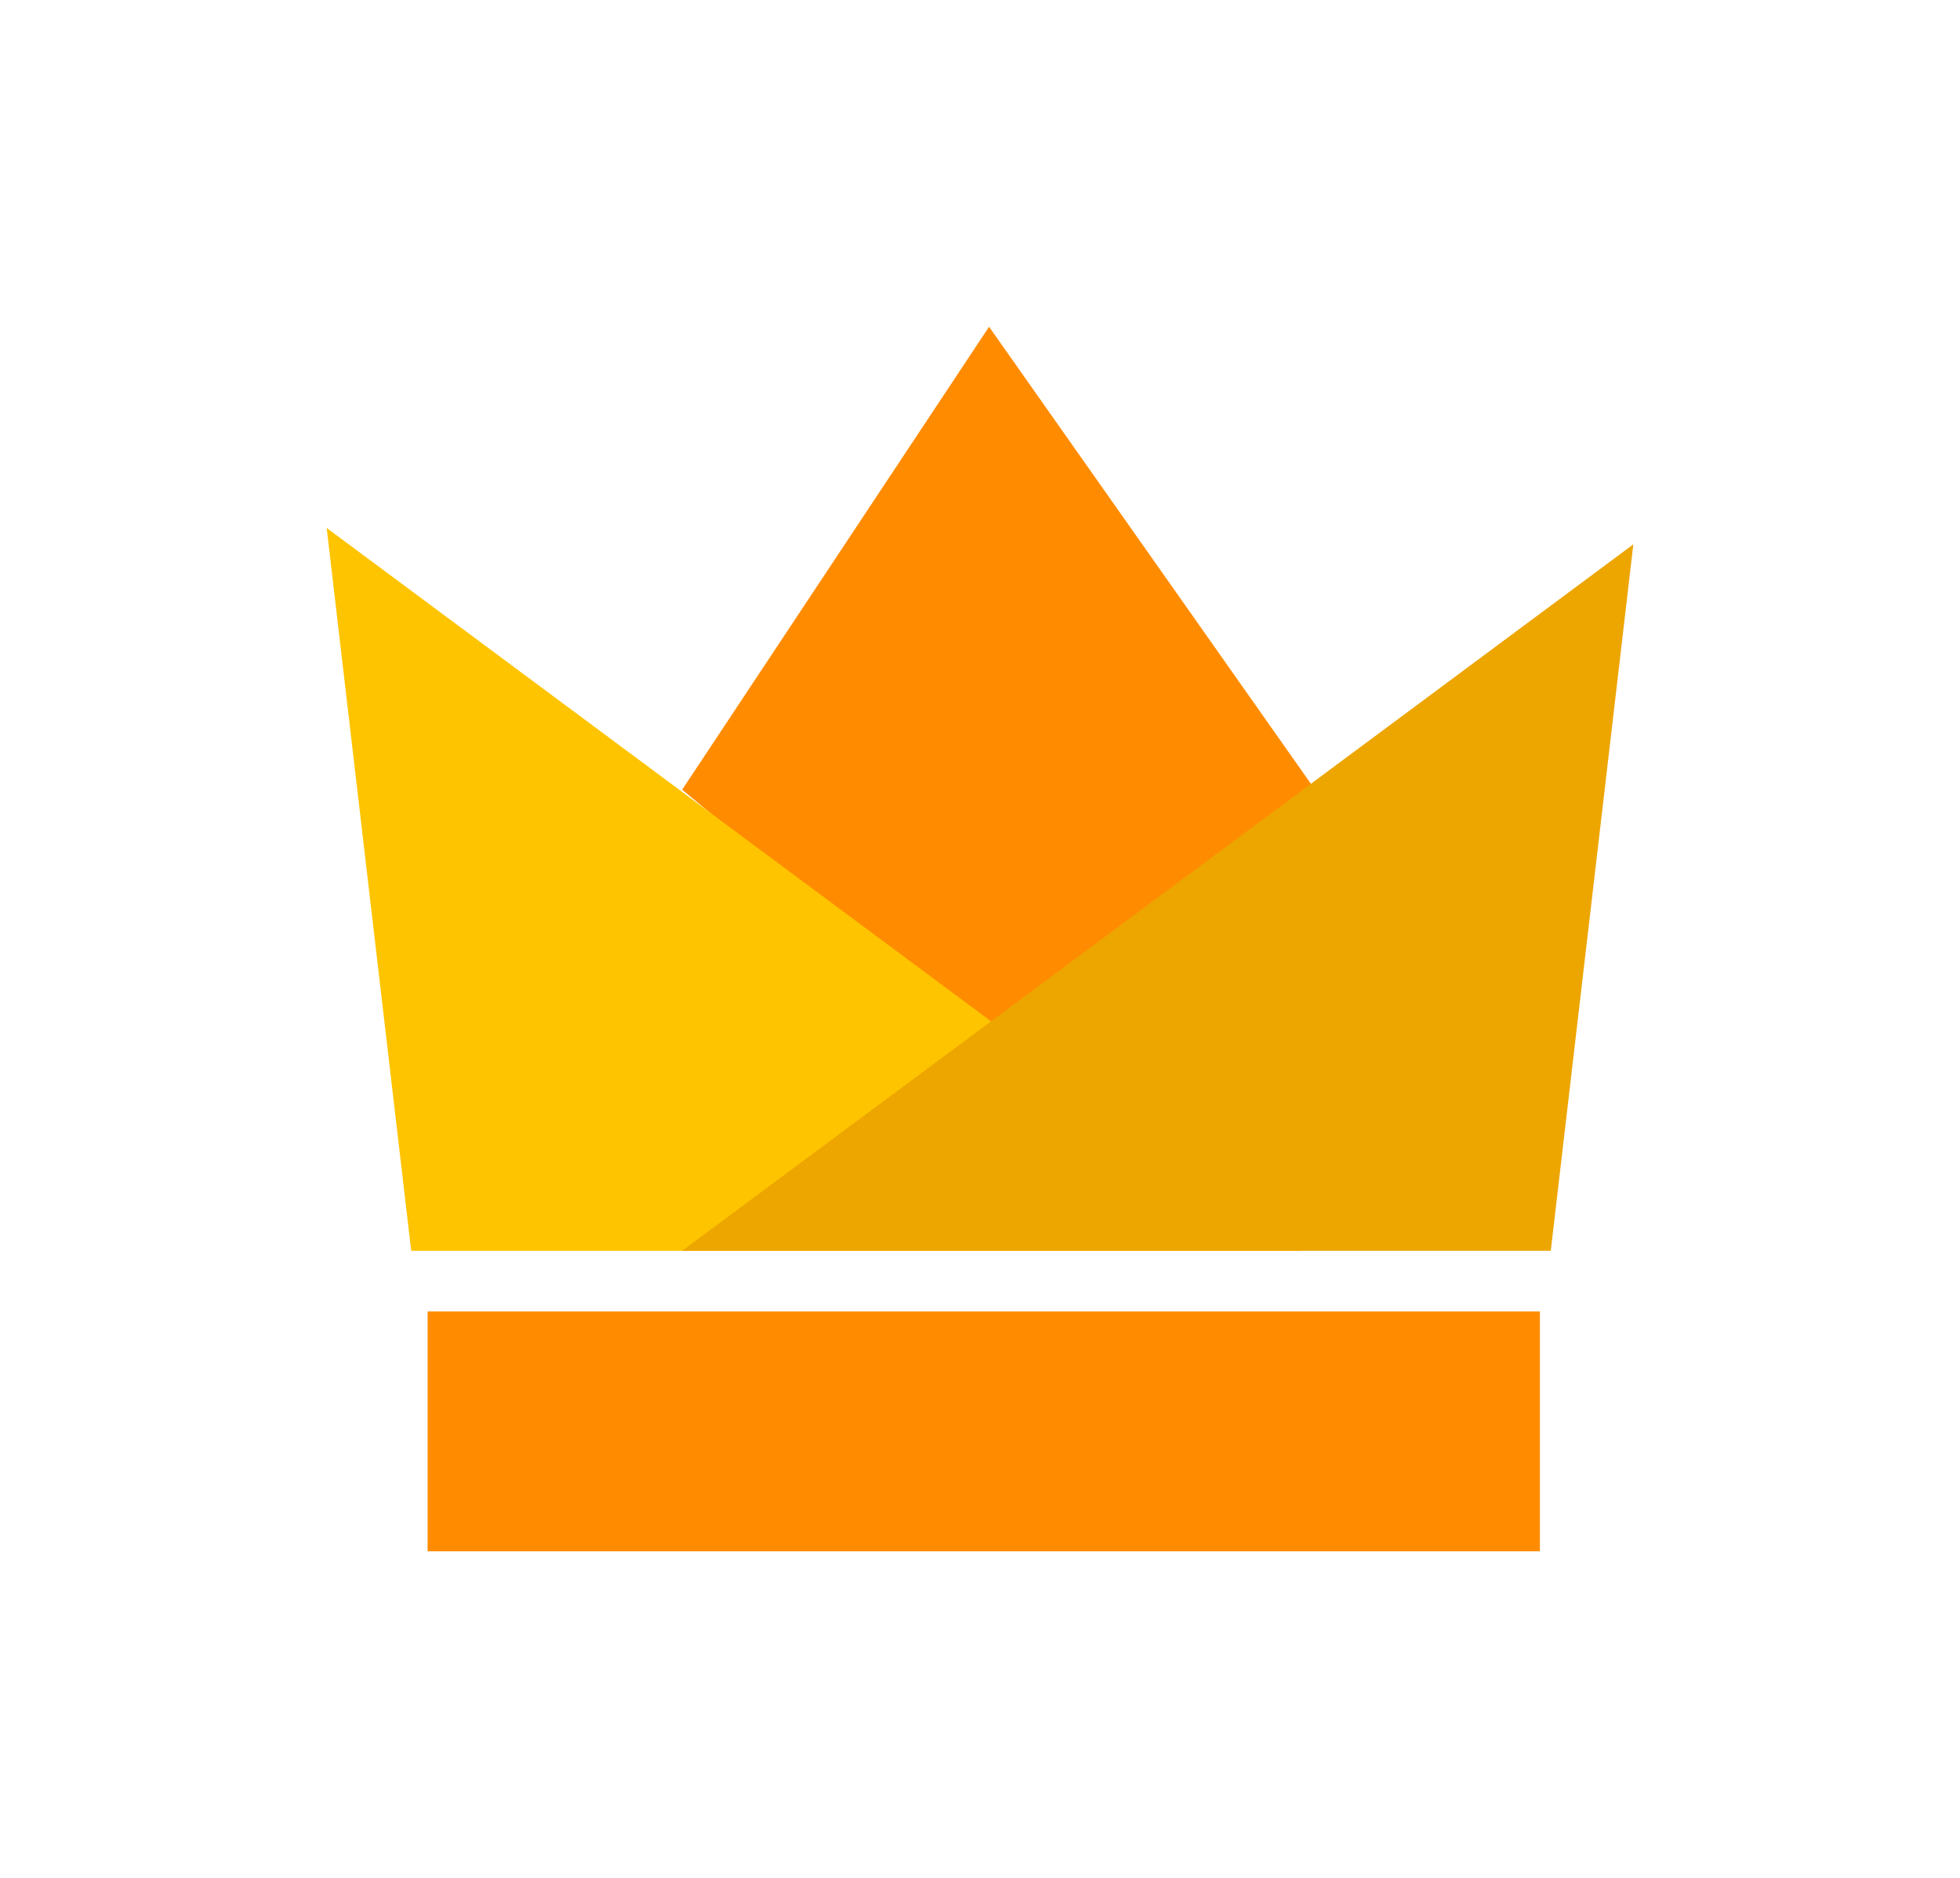<svg width="24" height="23" viewBox="0 0 24 23" fill="none" xmlns="http://www.w3.org/2000/svg">
<g clip-path="url(#clip0_338_3807)" filter="url(#filter0_d_338_3807)">
<path d="M8.353 5.672L12.111 0.002L16.103 5.672L12.111 8.791L8.353 5.672Z" fill="#FF8C00"/>
<path d="M4 2.466L5.035 11.32H15.92L4 2.466Z" fill="#FEC400"/>
<path d="M20 2.667L18.989 11.32H8.352L20 2.667Z" fill="#EDA500"/>
<path d="M18.856 12.063H5.236V15H18.856V12.063Z" fill="#FF8C00"/>
</g>
<defs>
<filter id="filter0_d_338_3807" x="0" y="0" width="24" height="23" filterUnits="userSpaceOnUse" color-interpolation-filters="sRGB">
<feFlood flood-opacity="0" result="BackgroundImageFix"/>
<feColorMatrix in="SourceAlpha" type="matrix" values="0 0 0 0 0 0 0 0 0 0 0 0 0 0 0 0 0 0 127 0" result="hardAlpha"/>
<feOffset dy="4"/>
<feGaussianBlur stdDeviation="2"/>
<feComposite in2="hardAlpha" operator="out"/>
<feColorMatrix type="matrix" values="0 0 0 0 0 0 0 0 0 0 0 0 0 0 0 0 0 0 0.25 0"/>
<feBlend mode="normal" in2="BackgroundImageFix" result="effect1_dropShadow_338_3807"/>
<feBlend mode="normal" in="SourceGraphic" in2="effect1_dropShadow_338_3807" result="shape"/>
</filter>
<clipPath id="clip0_338_3807">
<rect width="16" height="15" fill="white" transform="translate(4)"/>
</clipPath>
</defs>
</svg>
